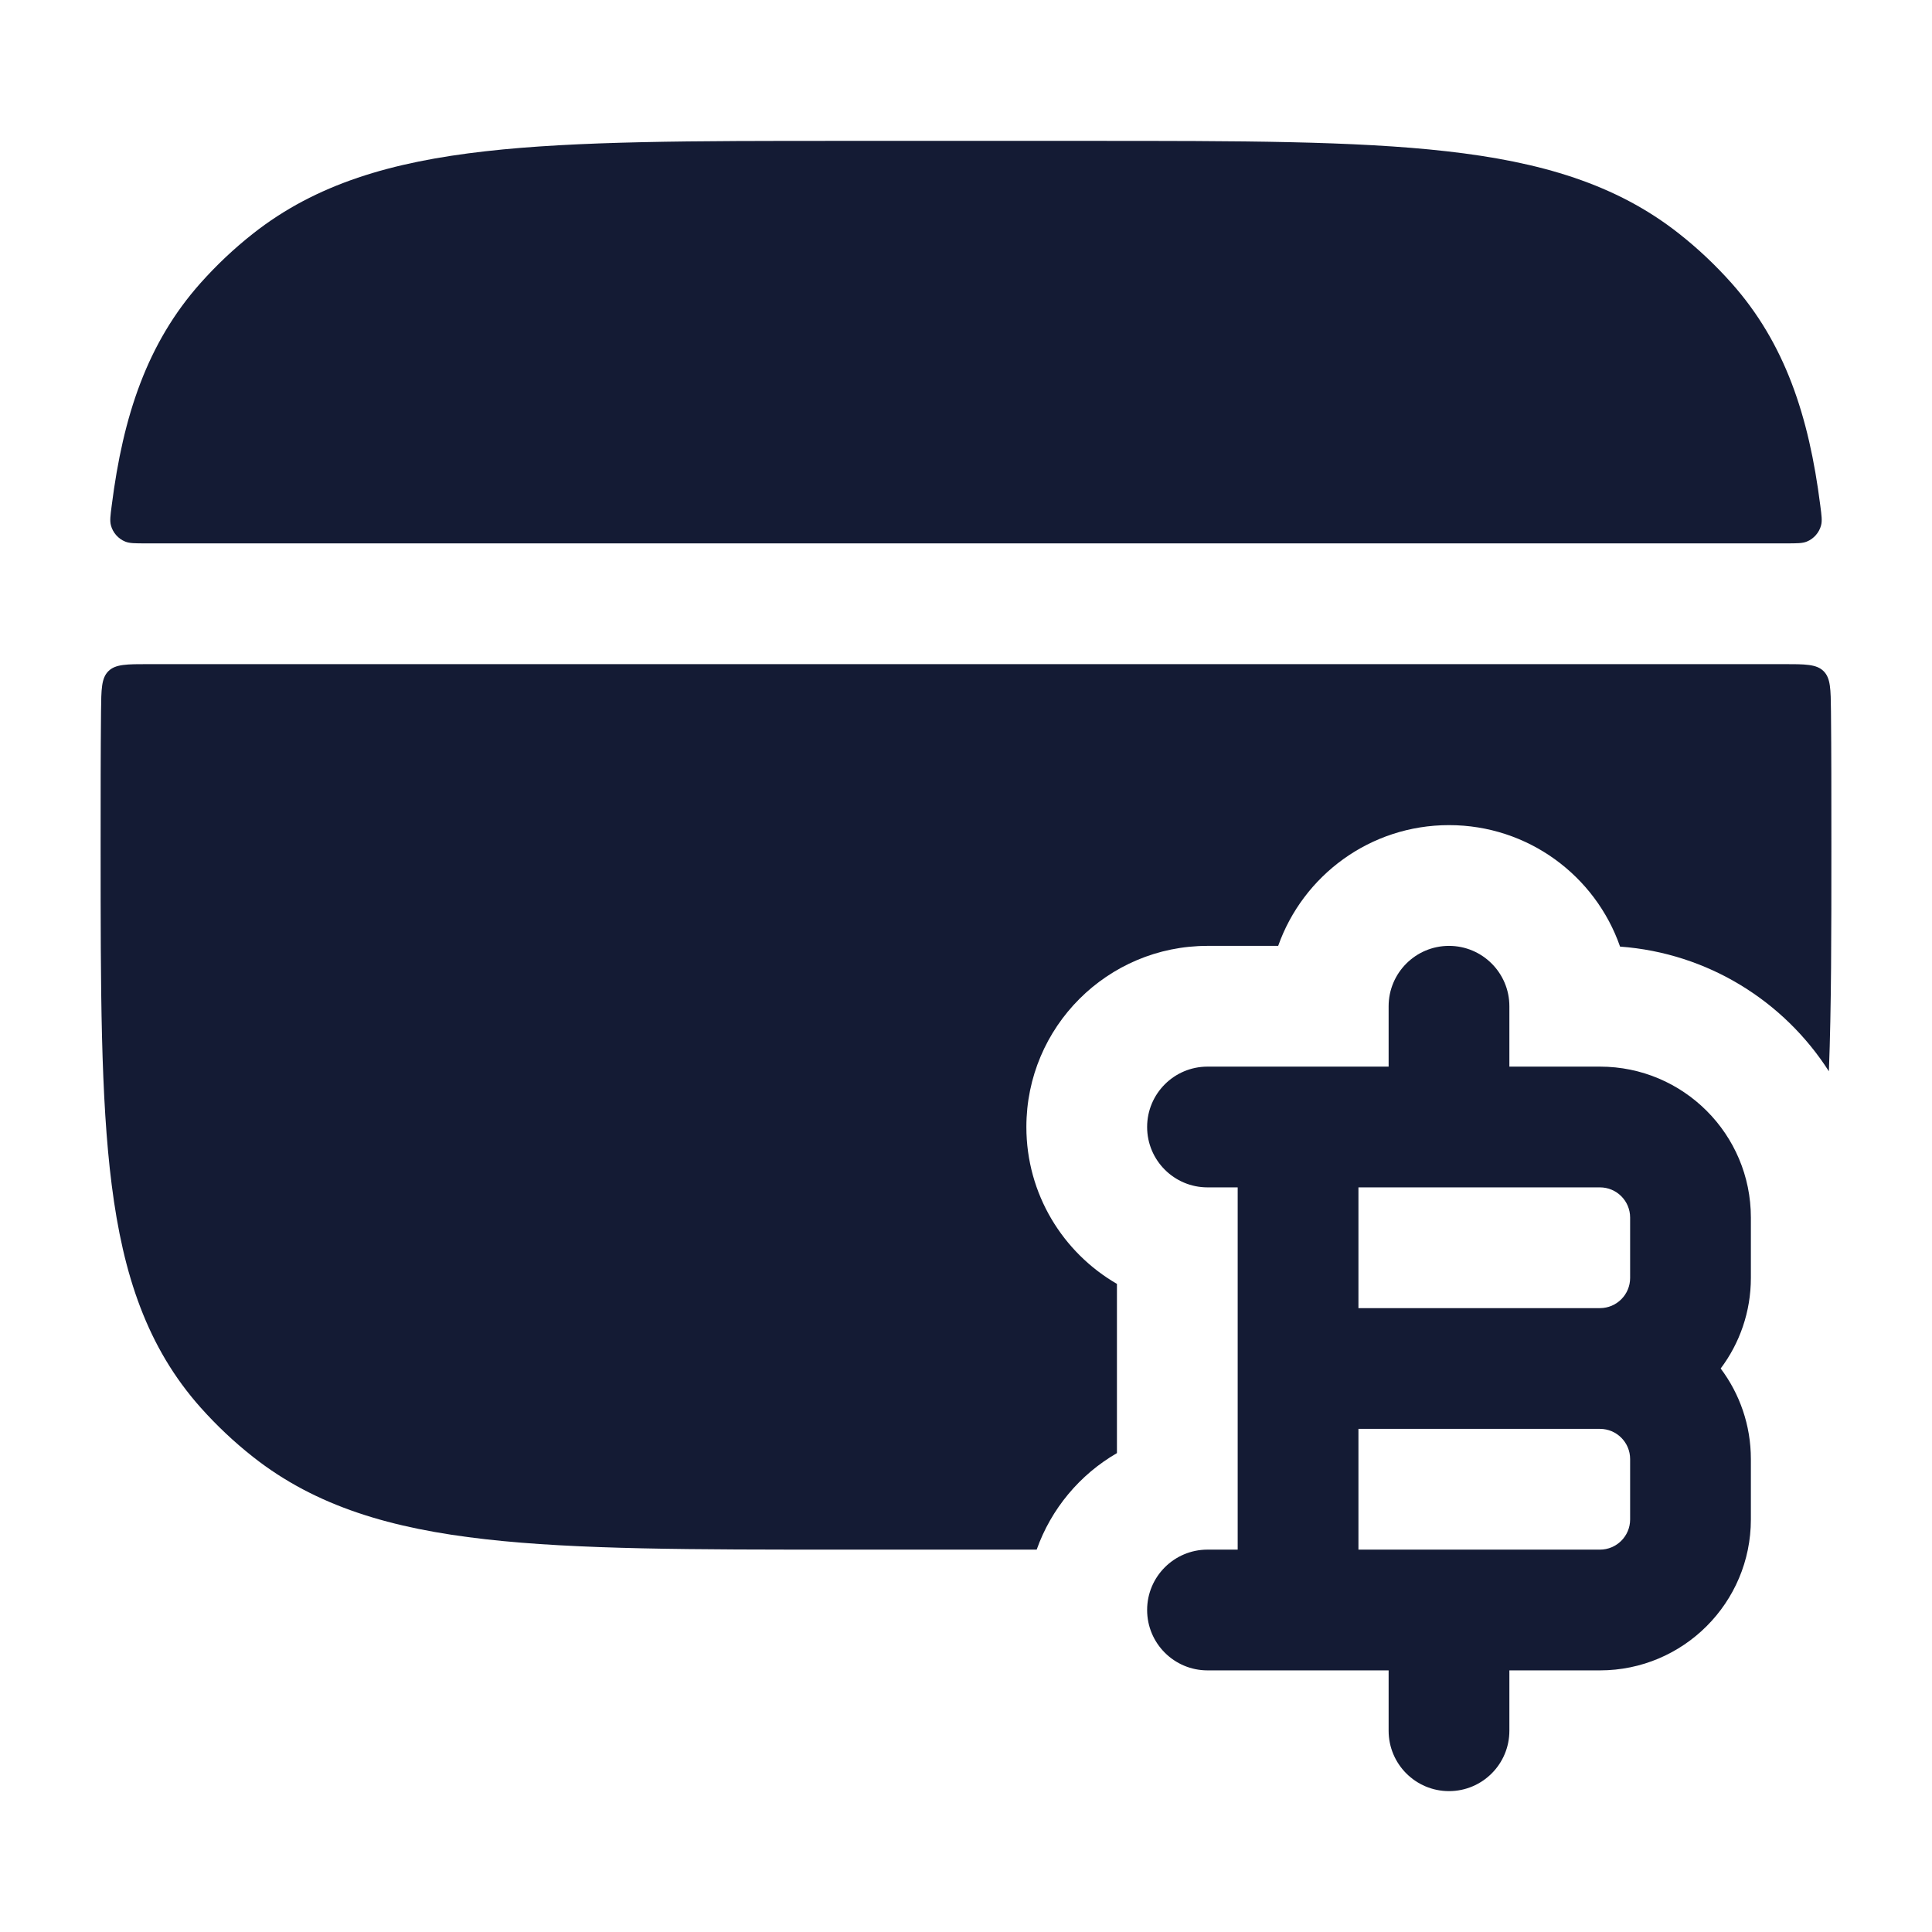 <svg width="24" height="24" viewBox="0 0 24 24" fill="none" xmlns="http://www.w3.org/2000/svg">
<path fill-rule="evenodd" clip-rule="evenodd" d="M18 11.75C18.414 11.75 18.75 12.086 18.75 12.5V13.25H19.875C20.91 13.25 21.75 14.089 21.75 15.125V15.875C21.75 16.297 21.61 16.687 21.375 17C21.61 17.313 21.75 17.703 21.75 18.125V18.875C21.75 19.91 20.91 20.75 19.875 20.75H18.75V21.5C18.75 21.914 18.414 22.25 18 22.25C17.586 22.25 17.25 21.914 17.25 21.5V20.75H15C14.586 20.75 14.25 20.414 14.25 20C14.25 19.586 14.586 19.25 15 19.25H15.375L15.375 14.75H15C14.586 14.75 14.25 14.414 14.25 14C14.25 13.586 14.586 13.25 15 13.25H17.25V12.5C17.25 12.086 17.586 11.75 18 11.75ZM16.875 14.75V16.25H19.875C20.082 16.25 20.25 16.082 20.25 15.875V15.125C20.25 14.918 20.082 14.75 19.875 14.75H16.875ZM19.875 17.75H16.875L16.875 19.25H19.875C20.082 19.25 20.25 19.082 20.25 18.875V18.125C20.25 17.918 20.082 17.75 19.875 17.75Z" fill="#141B34"/>
<path fill-rule="evenodd" clip-rule="evenodd" d="M17.969 1.879C16.831 1.75 15.387 1.75 13.548 1.75H10.453C8.613 1.75 7.169 1.75 6.031 1.879C4.868 2.01 3.926 2.284 3.143 2.902C2.908 3.087 2.691 3.292 2.493 3.514C1.827 4.261 1.529 5.167 1.388 6.278C1.371 6.406 1.363 6.47 1.378 6.526C1.401 6.616 1.47 6.694 1.556 6.728C1.61 6.75 1.677 6.75 1.812 6.75H22.188C22.323 6.75 22.39 6.75 22.444 6.728C22.53 6.694 22.599 6.616 22.622 6.526C22.637 6.47 22.629 6.406 22.612 6.278C22.471 5.167 22.173 4.261 21.507 3.514C21.309 3.292 21.092 3.087 20.857 2.902C20.074 2.284 19.132 2.01 17.969 1.879ZM22.719 13.308C22.75 12.51 22.75 11.597 22.75 10.553V10.447C22.75 9.871 22.75 9.336 22.745 8.837C22.742 8.561 22.741 8.424 22.653 8.337C22.565 8.25 22.426 8.25 22.149 8.25H1.851C1.574 8.25 1.435 8.25 1.347 8.337C1.259 8.424 1.258 8.561 1.255 8.837C1.25 9.336 1.25 9.871 1.25 10.447V10.447V10.553V10.553C1.25 12.277 1.25 13.643 1.388 14.722C1.529 15.833 1.827 16.739 2.493 17.486C2.691 17.708 2.908 17.913 3.143 18.098C3.926 18.716 4.868 18.99 6.031 19.121C7.169 19.25 8.613 19.25 10.453 19.25H12.878C13.058 18.742 13.415 18.317 13.875 18.051V15.949C13.203 15.56 12.75 14.833 12.75 14C12.75 12.757 13.757 11.75 15 11.75H15.878C16.187 10.876 17.02 10.25 18 10.25C18.983 10.25 19.819 10.88 20.125 11.759C21.215 11.839 22.162 12.437 22.719 13.308Z" fill="#141B34"/>
</svg>
